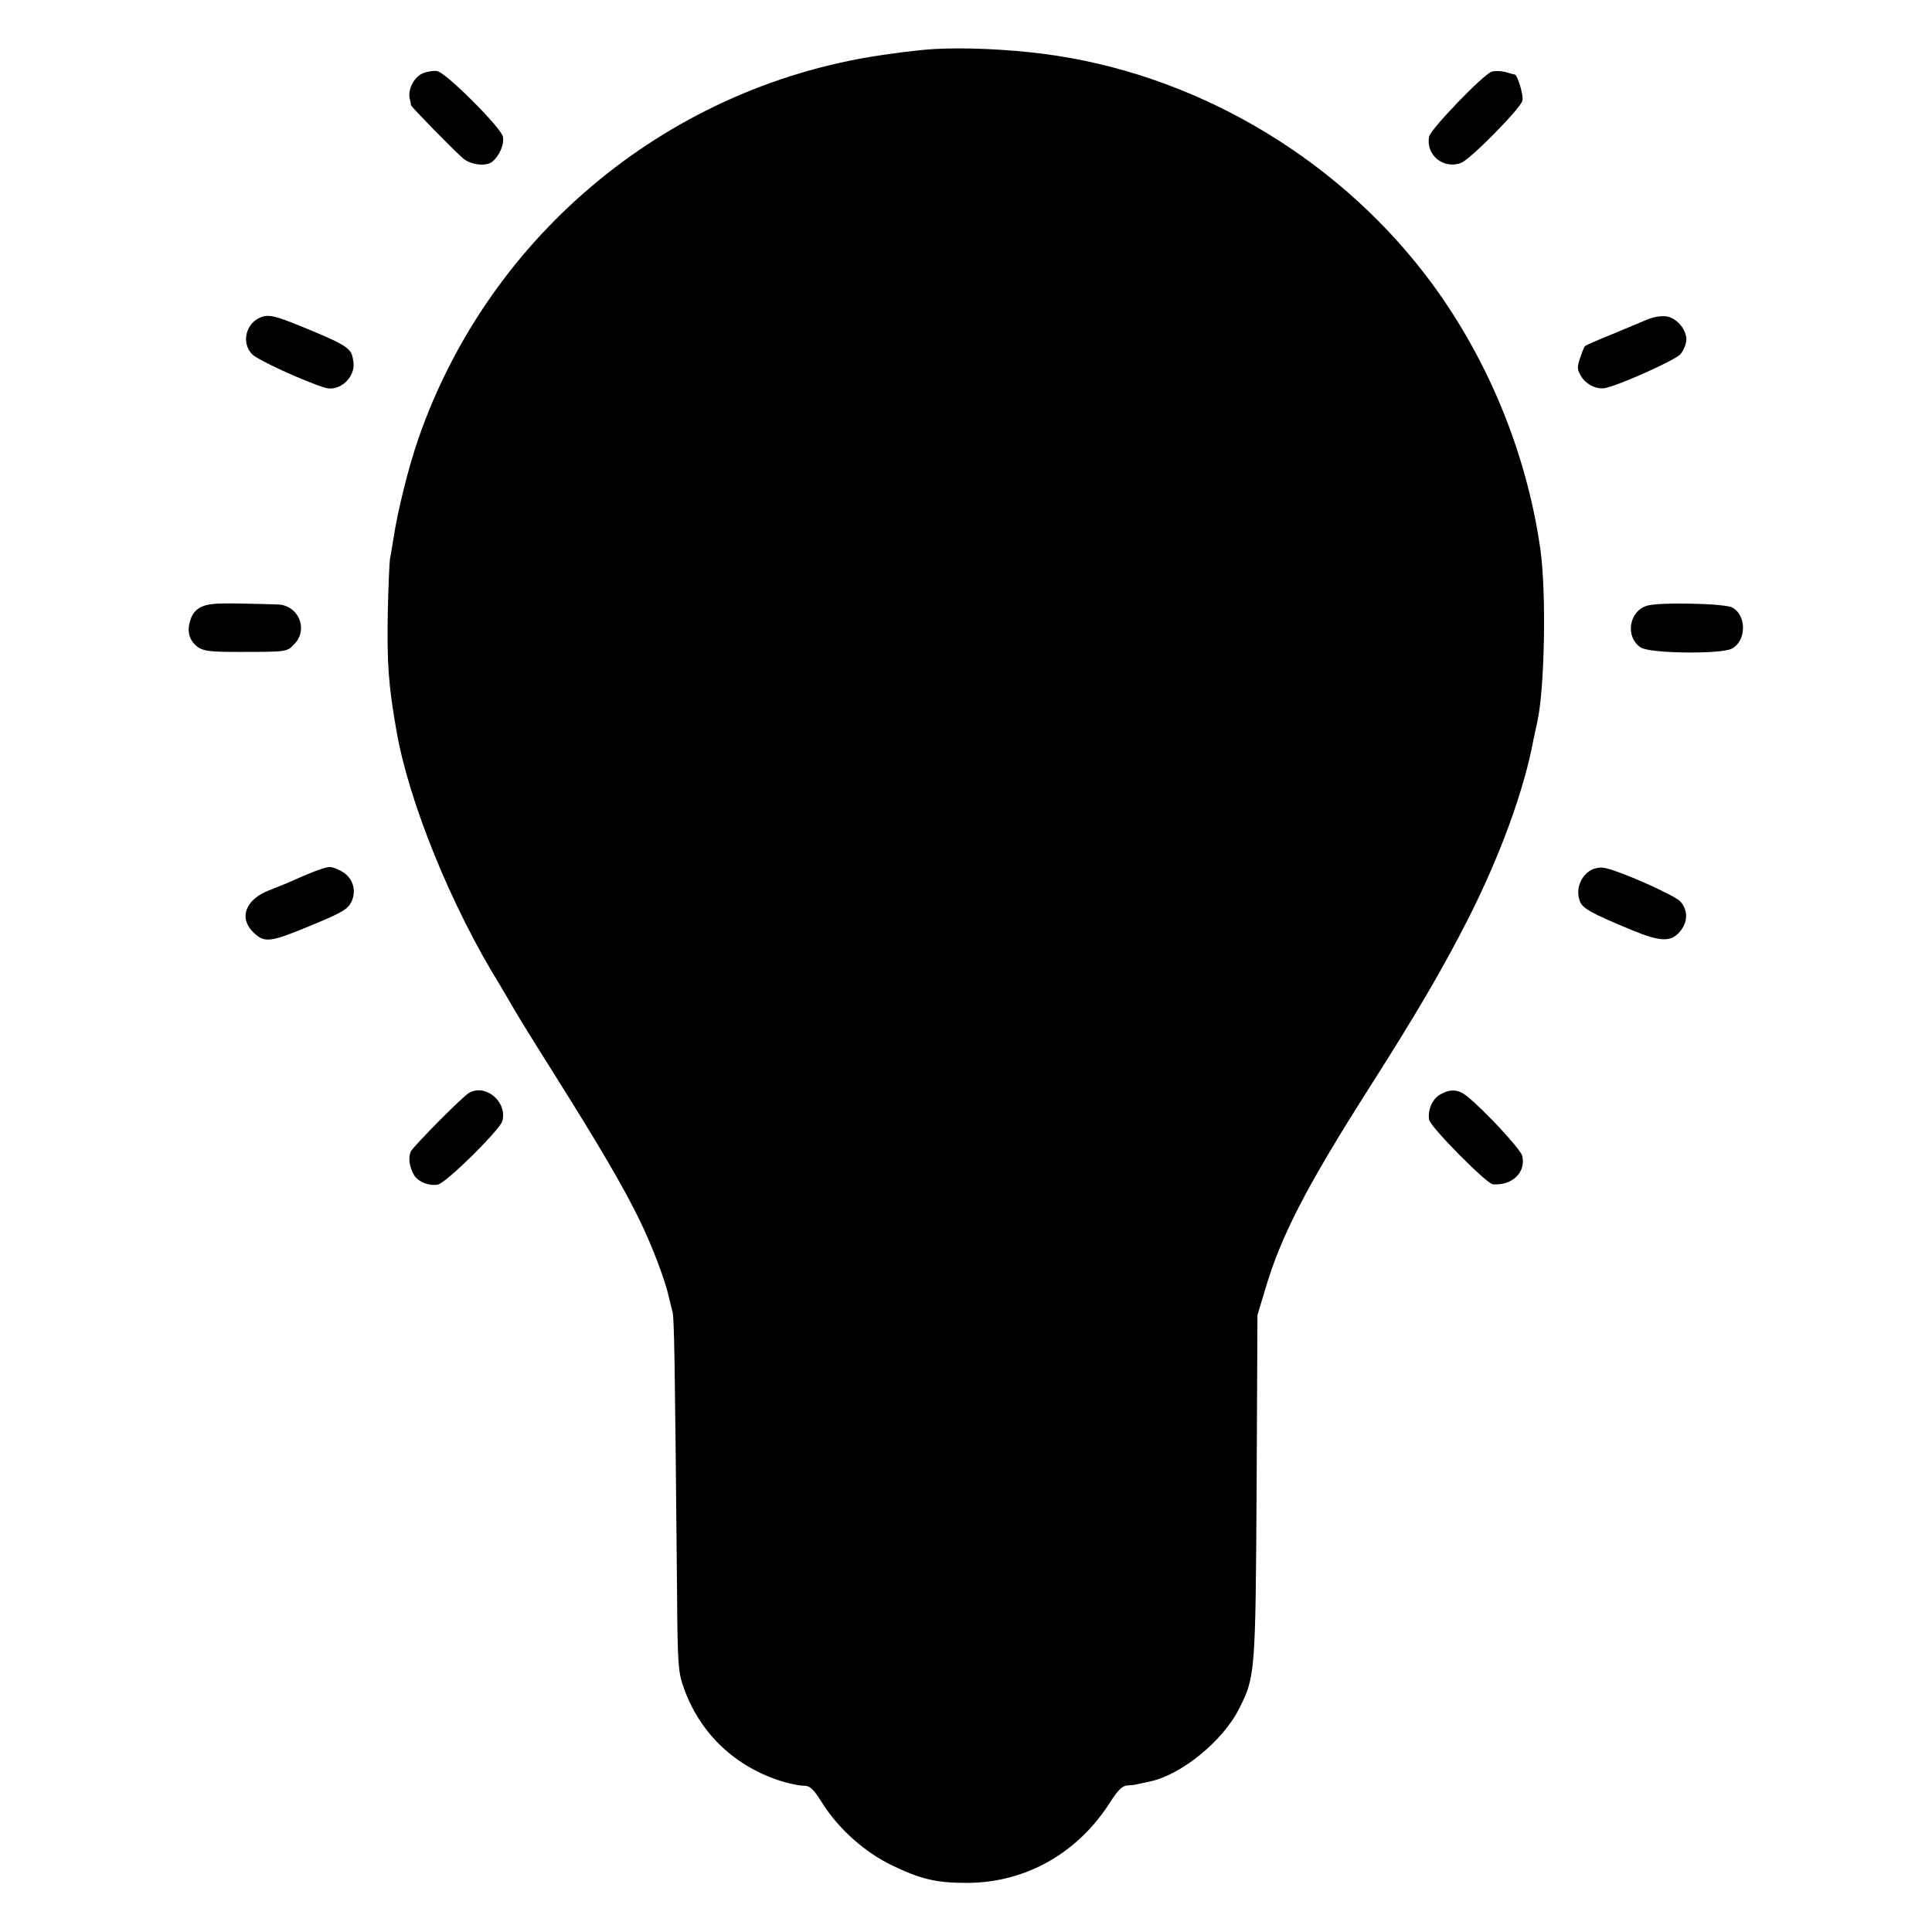 <?xml version="1.0" standalone="no"?>
<!DOCTYPE svg PUBLIC "-//W3C//DTD SVG 20010904//EN"
 "http://www.w3.org/TR/2001/REC-SVG-20010904/DTD/svg10.dtd">
<svg version="1.0" xmlns="http://www.w3.org/2000/svg"
 width="700pt" height="700pt" viewBox="0 0 700 700"
 preserveAspectRatio="xMidYMid meet">
<g transform="translate(0,700) scale(0.1,-0.1)"
fill="#000000" stroke="none">
<path d="M3380 6822 c-25 -1 -97 -9 -160 -18 -783 -105 -1444 -645 -1704
-1393 -36 -103 -77 -269 -91 -366 -4 -27 -10 -59 -12 -70 -2 -11 -6 -99 -8
-195 -3 -182 2 -260 31 -425 44 -258 199 -640 376 -925 15 -25 36 -62 48 -82
11 -20 75 -124 142 -230 171 -272 256 -417 315 -538 47 -96 95 -224 107 -282
3 -13 8 -34 12 -48 7 -23 9 -155 17 -1010 2 -276 4 -299 25 -357 59 -165 187
-286 358 -338 27 -8 61 -15 76 -15 23 0 35 -11 68 -64 59 -93 154 -178 253
-225 102 -49 158 -63 267 -63 214 -1 406 107 524 295 28 43 43 57 61 58 14 1
28 2 33 4 4 1 25 5 47 10 113 23 265 146 324 263 59 116 60 128 64 807 l3 620
28 93 c56 192 150 374 378 732 172 270 267 433 357 610 116 229 203 466 237
650 3 14 9 43 14 65 27 121 33 471 11 625 -51 359 -199 711 -417 995 -335 436
-846 731 -1384 800 -133 17 -291 24 -400 17z"/>
<path d="M1533 6735 c-32 -13 -55 -57 -49 -90 3 -11 5 -23 5 -26 1 -6 152
-161 189 -193 27 -23 82 -30 104 -13 27 21 46 64 40 92 -6 32 -205 231 -237
237 -13 3 -36 -1 -52 -7z"/>
<path d="M5404 6740 c-32 -12 -221 -208 -226 -235 -13 -66 52 -120 116 -95 33
12 215 197 222 225 5 19 -18 95 -28 95 -2 0 -17 4 -33 9 -17 4 -39 5 -51 1z"/>
<path d="M944 5850 c-54 -22 -70 -92 -31 -133 19 -21 190 -99 265 -122 45 -13
96 24 103 75 1 8 -1 27 -5 42 -9 29 -38 46 -186 106 -92 38 -119 44 -146 32z"/>
<path d="M5970 5843 c-19 -8 -77 -32 -129 -54 -52 -21 -96 -40 -98 -43 -3 -2
-11 -22 -18 -43 -11 -33 -11 -42 3 -65 18 -31 57 -50 88 -44 53 11 251 100
272 122 12 14 22 38 22 54 0 38 -37 80 -75 84 -17 2 -46 -3 -65 -11z"/>
<path d="M775 4812 c-47 -4 -74 -22 -85 -58 -14 -41 -5 -74 26 -98 22 -15 44
-18 147 -18 177 0 176 0 202 27 55 54 16 145 -62 145 -21 1 -74 2 -118 3 -44
1 -93 1 -110 -1z"/>
<path d="M5966 4805 c-65 -21 -78 -114 -21 -151 33 -22 291 -25 330 -4 53 28
54 121 1 149 -28 15 -268 20 -310 6z"/>
<path d="M1160 3850 c-14 -4 -50 -19 -80 -32 -30 -14 -77 -33 -103 -43 -88
-33 -114 -102 -57 -155 40 -37 58 -35 212 29 107 44 128 57 141 83 21 43 4 92
-39 113 -35 17 -38 17 -74 5z"/>
<path d="M5765 3848 c-38 -22 -56 -69 -42 -110 9 -29 38 -45 192 -109 100 -41
139 -43 171 -5 30 34 31 78 2 110 -23 24 -228 115 -278 122 -14 2 -34 -2 -45
-8z"/>
<path d="M1699 3040 c-24 -14 -198 -190 -210 -211 -11 -22 -6 -58 12 -88 15
-23 53 -39 85 -33 29 4 225 198 234 230 19 70 -61 137 -121 102z"/>
<path d="M5219 3035 c-29 -16 -47 -56 -41 -92 4 -26 208 -232 231 -234 71 -5
121 44 106 104 -7 25 -140 168 -202 217 -30 23 -58 25 -94 5z"/>
</g>
</svg>
